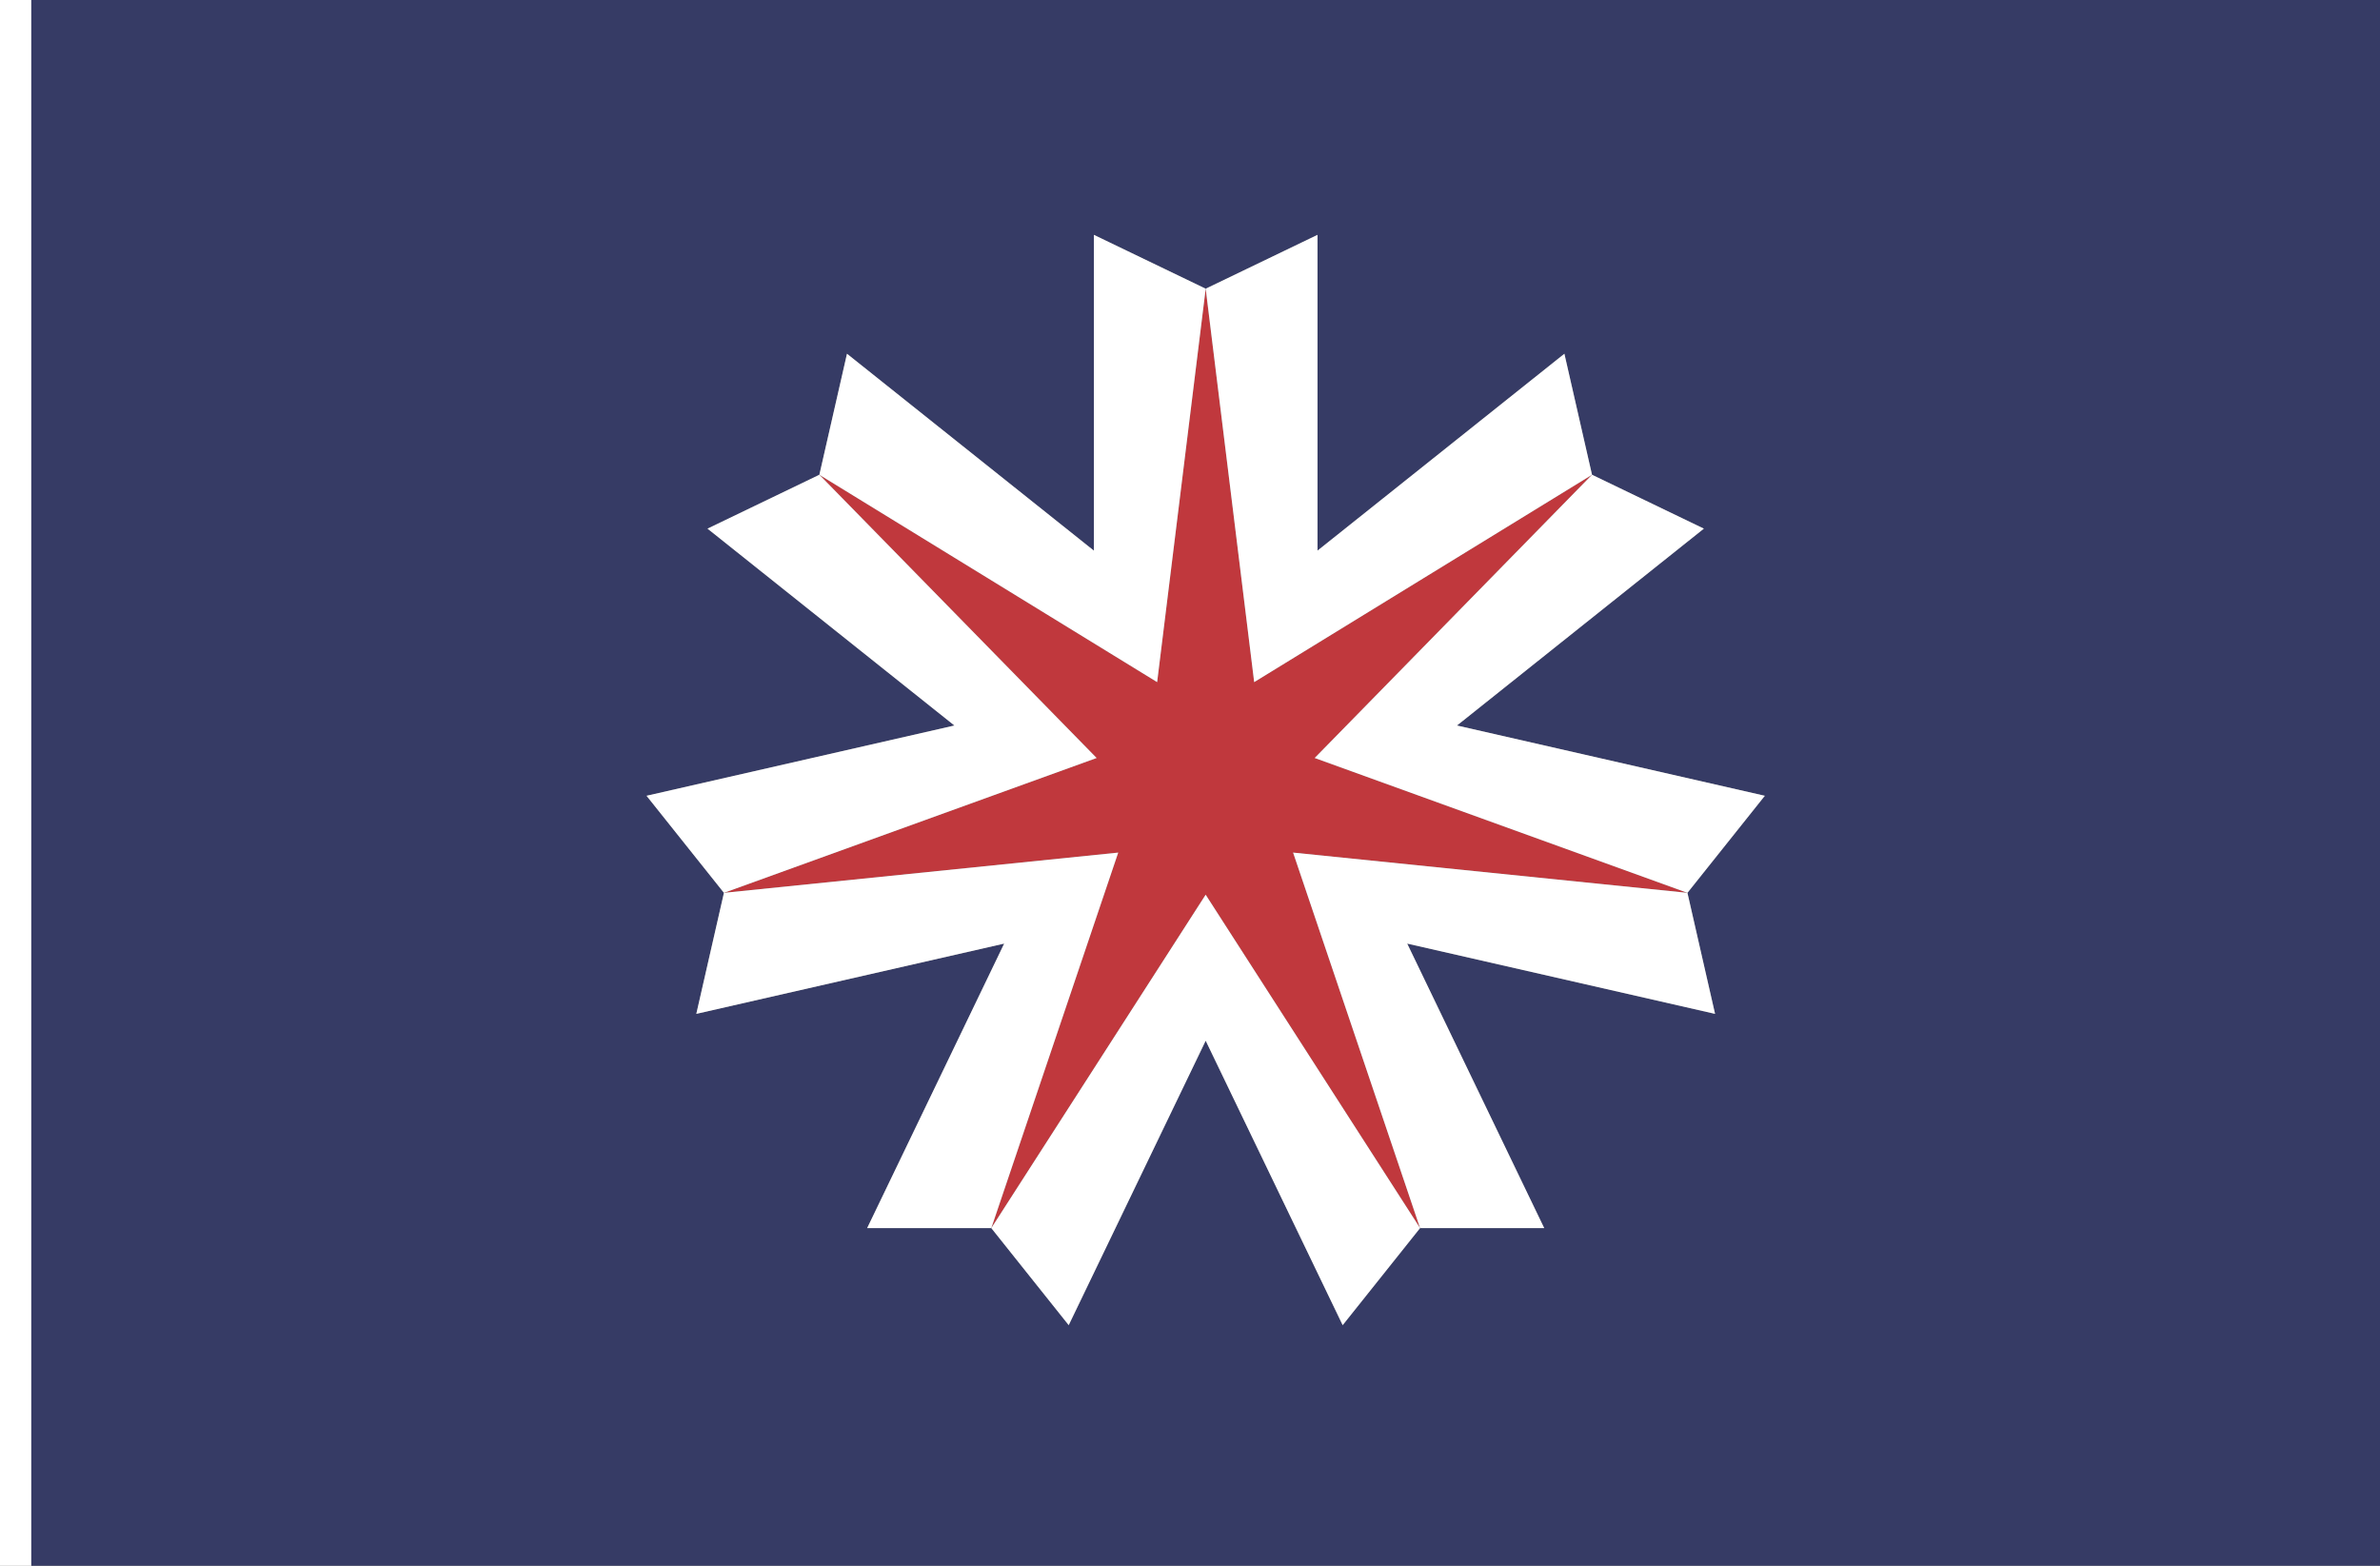 <?xml version="1.0" encoding="UTF-8" standalone="no"?>
<!-- Created with Inkscape (http://www.inkscape.org/) -->

<svg
   xmlns:dc="http://purl.org/dc/elements/1.1/"
   xmlns:cc="http://creativecommons.org/ns#"
   xmlns:rdf="http://www.w3.org/1999/02/22-rdf-syntax-ns#"
   xmlns:svg="http://www.w3.org/2000/svg"
   xmlns="http://www.w3.org/2000/svg"
   xmlns:sodipodi="http://sodipodi.sourceforge.net/DTD/sodipodi-0.dtd"
   xmlns:inkscape="http://www.inkscape.org/namespaces/inkscape"
   width="2736"
   height="1800"
   viewBox="0 0 723.9 476.25"
   version="1.1"
   id="svg8"
   inkscape:export-filename="C:\Users\厂永刄先生\Documents\GXI3CW2\JáÈŭcèŭ\Èŭmen\Í\意軍.png"
   inkscape:export-xdpi="96"
   inkscape:export-ydpi="96"
   inkscape:version="0.92.4 (5da689c313, 2019-01-14)"
   sodipodi:docname="北海道.svg">
  <rect x="0" y="0" width="723.9" height="476.25" fill="#808080" stroke="none"/>
  <defs
     id="defs2" />
  <sodipodi:namedview
     id="base"
     pagecolor="#ffffff"
     bordercolor="#666666"
     borderopacity="1.0"
     inkscape:pageopacity="0.0"
     inkscape:pageshadow="2"
     inkscape:zoom="0.30222223"
     inkscape:cx="1368"
     inkscape:cy="900.00001"
     inkscape:document-units="px"
     inkscape:current-layer="layer1"
     showgrid="false"
     units="px"
     fit-margin-top="0"
     fit-margin-left="0"
     fit-margin-right="0"
     fit-margin-bottom="0"
     inkscape:showpageshadow="false"
     inkscape:snap-intersection-paths="false"
     inkscape:object-paths="false"
     inkscape:pagecheckerboard="true"
     inkscape:snap-smooth-nodes="true"
     inkscape:window-width="1366"
     inkscape:window-height="745"
     inkscape:window-x="-8"
     inkscape:window-y="-8"
     inkscape:window-maximized="1"
     inkscape:object-nodes="true"
     inkscape:snap-nodes="true" />
  <g
     inkscape:label="レイヤー 1"
     inkscape:groupmode="layer"
     id="layer1"
     transform="translate(112.335,-299.268)">
    <path
       style="fill:#ffffff;fill-opacity:1;stroke:none;stroke-width:0.512px;stroke-linecap:butt;stroke-linejoin:miter;stroke-opacity:1"
       d="m -102.81,299.268 h -9.525 v 476.25 h 9.525 z"
       id="path1079"
       inkscape:connector-curvature="0"
       sodipodi:nodetypes="ccccc" />
    <path
       style="opacity:1;fill:#c0383d;fill-opacity:1;fill-rule:evenodd;stroke:none;stroke-width:0.08;stroke-linecap:round;stroke-linejoin:round;stroke-miterlimit:4;stroke-dasharray:none;stroke-dashoffset:0;stroke-opacity:1"
       inkscape:transform-center-x="1.6270891e-06"
       inkscape:transform-center-y="-1.6844201"
       d="m 254.387,387.085 14.751,119.658 102.753,-63.066 -84.348,86.145 113.371,41.016 -119.94,-12.236 38.619,114.21 -65.215,-101.402 -65.197,101.402 38.601,-114.21 -119.922,12.236 113.354,-41.016 -84.33,-86.145 102.735,63.066 z"
       id="path868"
       inkscape:connector-curvature="0"
       sodipodi:nodetypes="ccccccccccccccc" />
    <path
       style="fill:#363b65;stroke:none;stroke-width:0.265px;stroke-linecap:butt;stroke-linejoin:miter;stroke-opacity:1;fill-opacity:1"
       d="m 288.396,370.706 v 96.048 l 75.093,-59.885 8.401,36.809 34.018,16.384 -75.093,59.885 93.64,21.373 -23.541,29.52 8.402,36.81 -93.64,-21.373 41.674,86.536 -37.757,-10e-6 -23.541,29.52 -41.665,-86.518 -41.665,86.518 -23.541,-29.52 -37.757,10e-6 41.674,-86.536 -93.64,21.373 8.402,-36.81 -23.541,-29.52 93.64,-21.373 -75.093,-59.885 34.018,-16.384 8.401,-36.809 75.093,59.885 V 370.706 l 34.009,16.379 z m -391.205,-71.438 v 476.25 h 714.375 v -476.25 z"
       id="path873"
       inkscape:connector-curvature="0"
       sodipodi:nodetypes="cccccccccccccccccccccccccccccccccc" />
    <path
       sodipodi:nodetypes="ccccccc"
       inkscape:connector-curvature="0"
       id="path888"
       d="M 254.387,387.085 220.378,370.706 v 96.048 l -75.093,-59.885 -8.401,36.809 102.735,63.066 z"
       inkscape:transform-center-y="-1.6844201"
       inkscape:transform-center-x="1.6270891e-06"
       style="opacity:1;fill:#ffffff;fill-opacity:1;fill-rule:evenodd;stroke:none;stroke-width:0.08;stroke-linecap:round;stroke-linejoin:round;stroke-miterlimit:4;stroke-dasharray:none;stroke-dashoffset:0;stroke-opacity:1" />
    <path
       style="opacity:1;fill:#ffffff;fill-opacity:1;fill-rule:evenodd;stroke:none;stroke-width:0.08;stroke-linecap:round;stroke-linejoin:round;stroke-miterlimit:4;stroke-dasharray:none;stroke-dashoffset:0;stroke-opacity:1"
       inkscape:transform-center-x="1.6270891e-06"
       inkscape:transform-center-y="-1.6844201"
       d="M 254.387,387.085 288.396,370.706 v 96.048 l 75.093,-59.885 8.401,36.809 -102.753,63.066 z"
       id="path890"
       inkscape:connector-curvature="0"
       sodipodi:nodetypes="ccccccc" />
    <path
       sodipodi:nodetypes="ccccccc"
       inkscape:connector-curvature="0"
       id="path892"
       d="m 400.914,570.839 23.541,-29.52 -93.64,-21.373 75.093,-59.885 -34.018,-16.384 -84.348,86.145 z"
       inkscape:transform-center-y="-1.6844201"
       inkscape:transform-center-x="1.6270891e-06"
       style="opacity:1;fill:#ffffff;fill-opacity:1;fill-rule:evenodd;stroke:none;stroke-width:0.08;stroke-linecap:round;stroke-linejoin:round;stroke-miterlimit:4;stroke-dasharray:none;stroke-dashoffset:0;stroke-opacity:1" />
    <path
       style="opacity:1;fill:#ffffff;fill-opacity:1;fill-rule:evenodd;stroke:none;stroke-width:0.08;stroke-linecap:round;stroke-linejoin:round;stroke-miterlimit:4;stroke-dasharray:none;stroke-dashoffset:0;stroke-opacity:1"
       inkscape:transform-center-x="1.6270891e-06"
       inkscape:transform-center-y="-1.6844201"
       d="m 400.914,570.839 8.402,36.81 -93.64,-21.373 41.674,86.536 -37.757,-10e-6 -38.619,-114.21 z"
       id="path894"
       inkscape:connector-curvature="0"
       sodipodi:nodetypes="ccccccc" />
    <path
       sodipodi:nodetypes="ccccccc"
       inkscape:connector-curvature="0"
       id="path896"
       d="m 189.181,672.813 23.541,29.52 41.665,-86.518 41.665,86.518 23.541,-29.52 -65.215,-101.402 z"
       inkscape:transform-center-y="-1.6844201"
       inkscape:transform-center-x="1.6270891e-06"
       style="opacity:1;fill:#ffffff;fill-opacity:1;fill-rule:evenodd;stroke:none;stroke-width:0.08;stroke-linecap:round;stroke-linejoin:round;stroke-miterlimit:4;stroke-dasharray:none;stroke-dashoffset:0;stroke-opacity:1" />
    <path
       style="opacity:1;fill:#ffffff;fill-opacity:1;fill-rule:evenodd;stroke:none;stroke-width:0.08;stroke-linecap:round;stroke-linejoin:round;stroke-miterlimit:4;stroke-dasharray:none;stroke-dashoffset:0;stroke-opacity:1"
       inkscape:transform-center-x="1.6270891e-06"
       inkscape:transform-center-y="-1.6844201"
       d="m 107.859,570.839 -8.402,36.81 93.64,-21.373 -41.674,86.536 37.757,-10e-6 38.601,-114.21 z"
       id="path898"
       inkscape:connector-curvature="0"
       sodipodi:nodetypes="ccccccc" />
    <path
       sodipodi:nodetypes="ccccccc"
       inkscape:connector-curvature="0"
       id="path900"
       d="M 107.859,570.839 221.213,529.823 136.883,443.678 102.865,460.062 177.958,519.947 84.318,541.319 Z"
       inkscape:transform-center-y="-1.6844201"
       inkscape:transform-center-x="1.6270891e-06"
       style="opacity:1;fill:#ffffff;fill-opacity:1;fill-rule:evenodd;stroke:none;stroke-width:0.08;stroke-linecap:round;stroke-linejoin:round;stroke-miterlimit:4;stroke-dasharray:none;stroke-dashoffset:0;stroke-opacity:1" />
  </g>
</svg>
